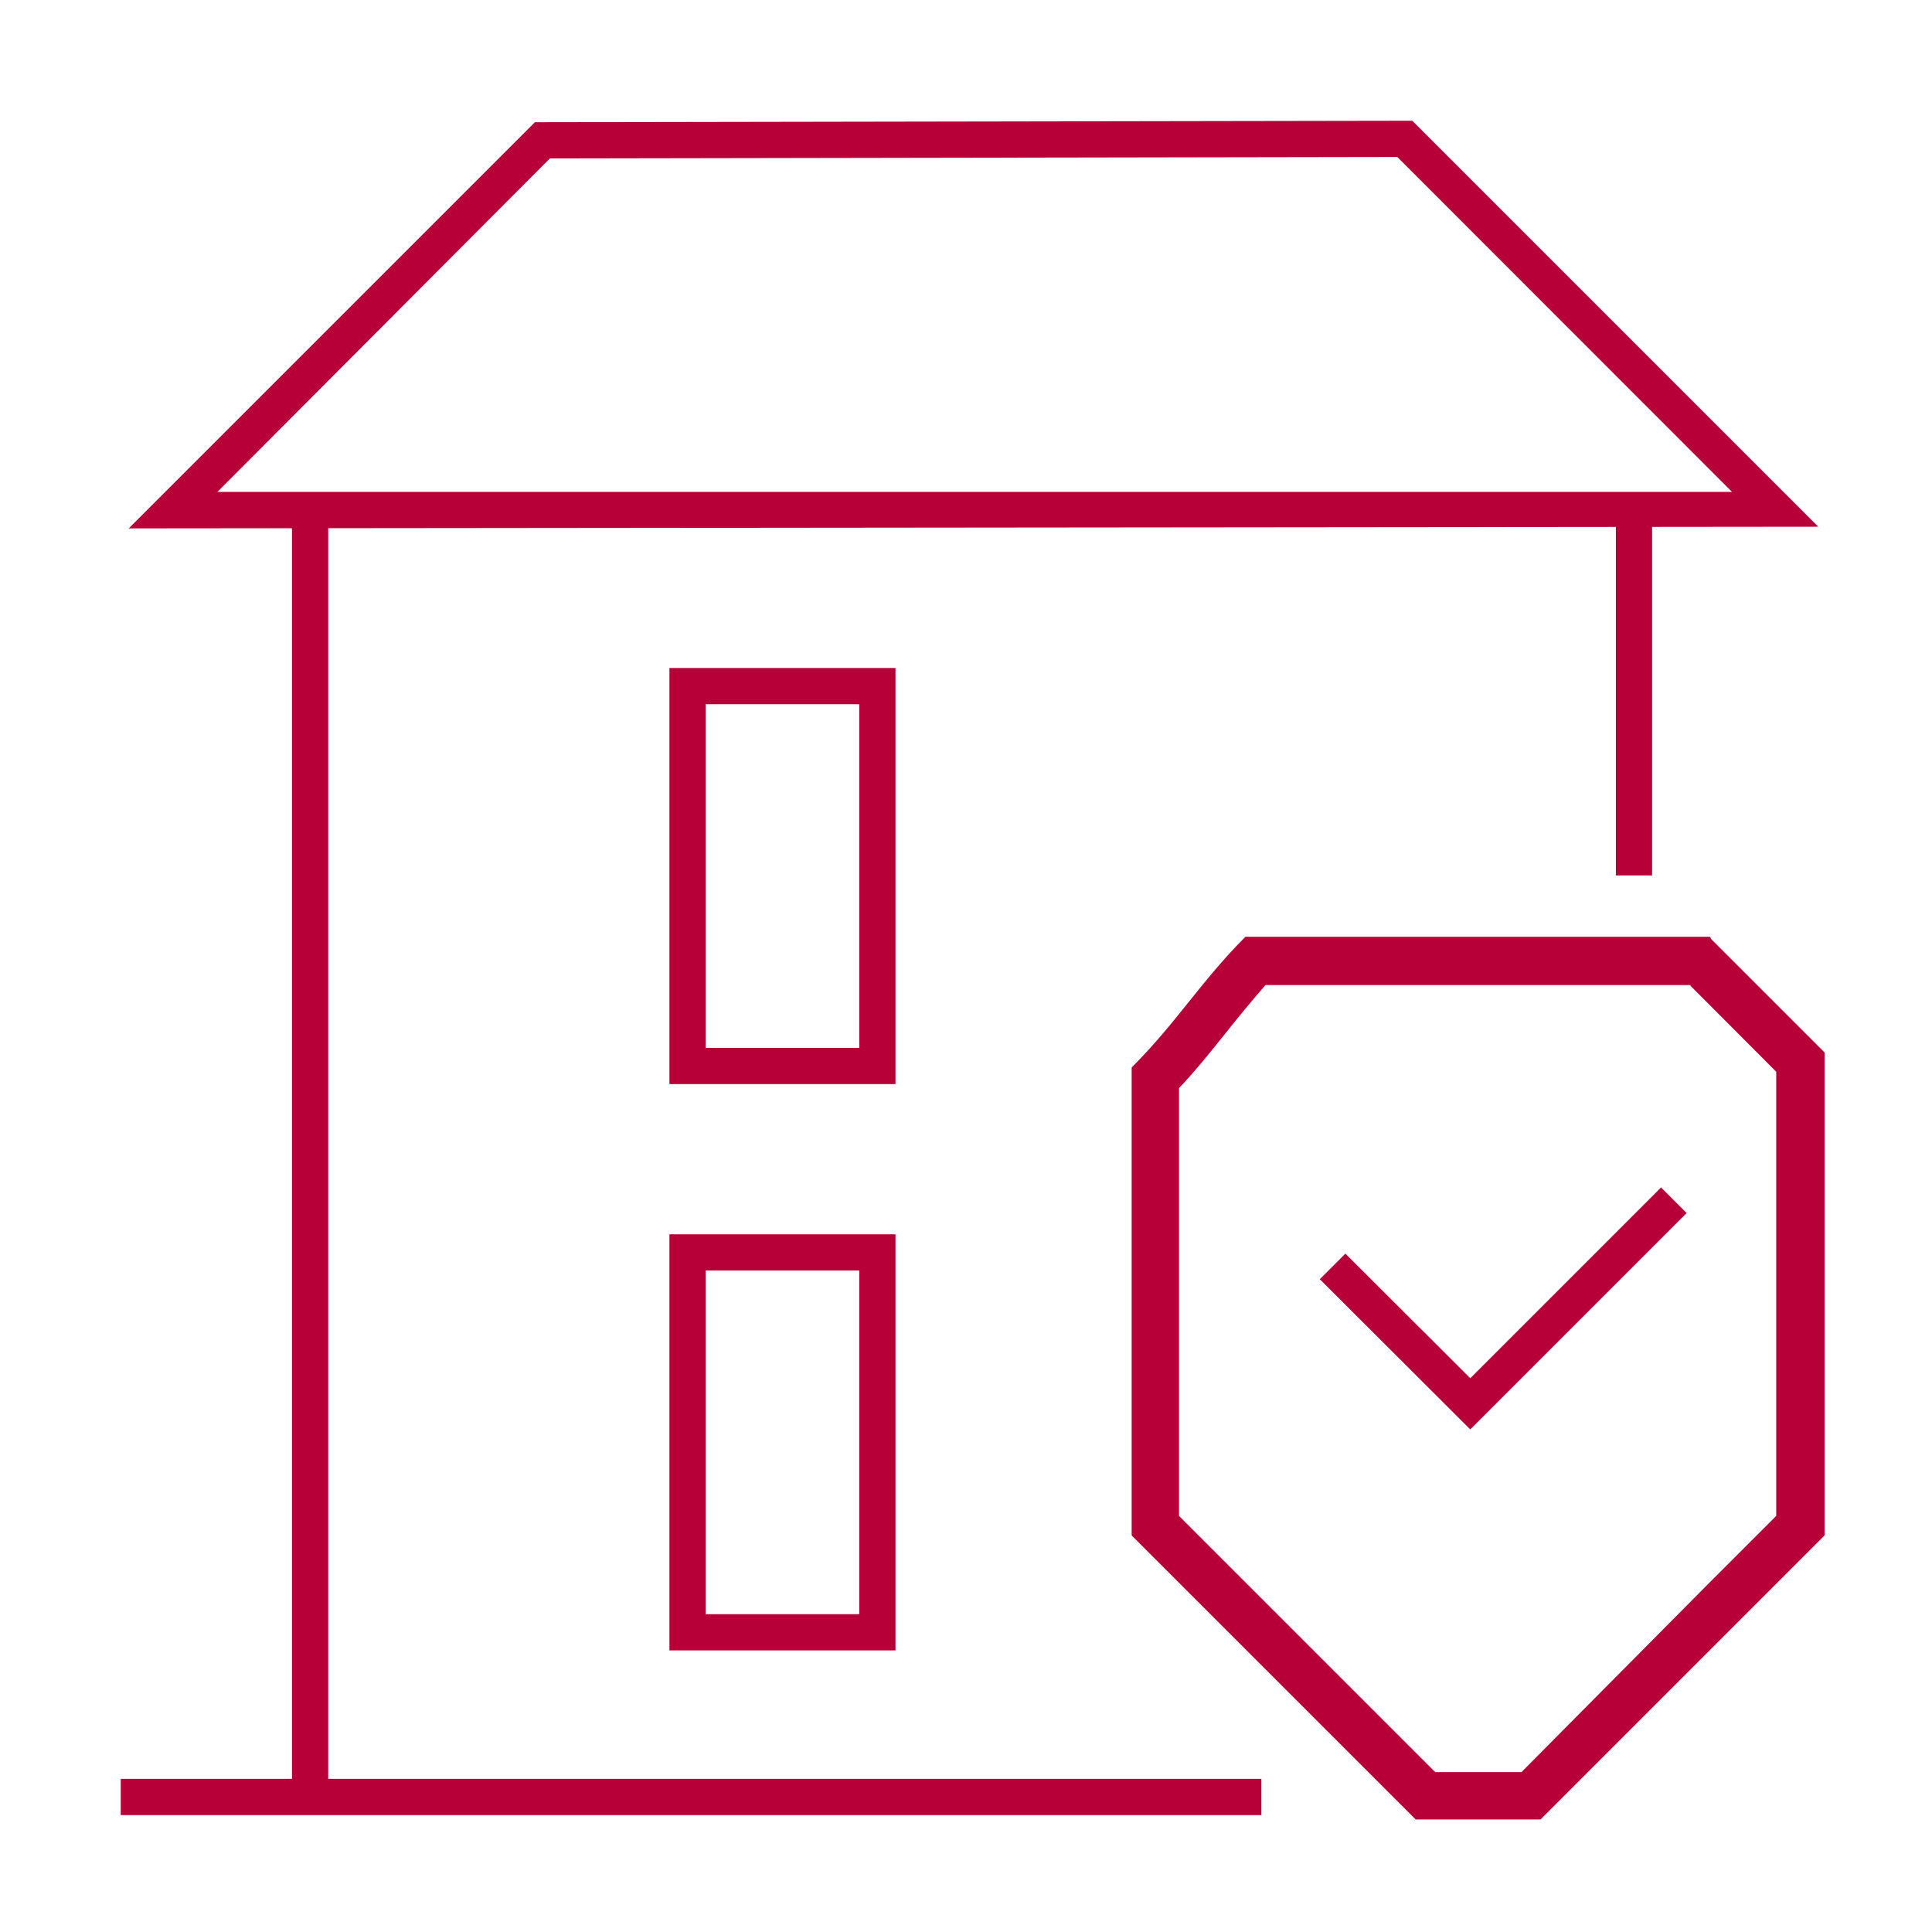 <svg width="80" height="80" viewBox="0 0 80 80" fill="none" xmlns="http://www.w3.org/2000/svg">
<g clip-path="url(#clip0)">
<path d="M70 40.82L73.55 44.38V62.77L70.61 65.71L63 73.38H59.43L52.52 66.47L48.82 62.77V45.06C49.55 44.28 50.15 43.53 50.74 42.79C51.33 42.05 51.81 41.47 52.4 40.79H70V40.82ZM70.81 38.79H51.57C49.73 40.63 48.7 42.37 46.86 44.2V63.58L58.62 75.34H63.79L75.55 63.58V43.58L70.85 38.88L70.81 38.79Z" fill="#B70037"/>
<path d="M60.88 59.19L54.65 52.97L55.71 51.91L60.88 57.07L68.78 49.17L69.84 50.23L60.88 59.19Z" fill="#B70037"/>
<path d="M52.23 73.66H5V75.16H52.23V73.66Z" fill="#B70037"/>
<path d="M13.59 21.12H12.09V74.4H13.59V21.12Z" fill="#B70037"/>
<path d="M5.33 21.88L22.15 5.06L58.48 5L75.29 21.81L5.33 21.88ZM22.77 6.56L9 20.37H71.72L57.86 6.5L22.77 6.56Z" fill="#B70037"/>
<path d="M37.08 44.89H27.72V27.66H37.08V44.89ZM29.22 43.39H35.58V29.16H29.22V43.39Z" fill="#B70037"/>
<path d="M37.08 68.34H27.72V51.11H37.08V68.34ZM29.22 66.84H35.58V52.61H29.22V66.84Z" fill="#B70037"/>
<path d="M68.41 21.07H66.91V36.25H68.41V21.07Z" fill="#B70037"/>
</g>
<defs>
<clipPath id="clip0">
<rect width="70.55" height="70.34" fill="white" transform="translate(5 5)"/>
</clipPath>
</defs>
</svg>
